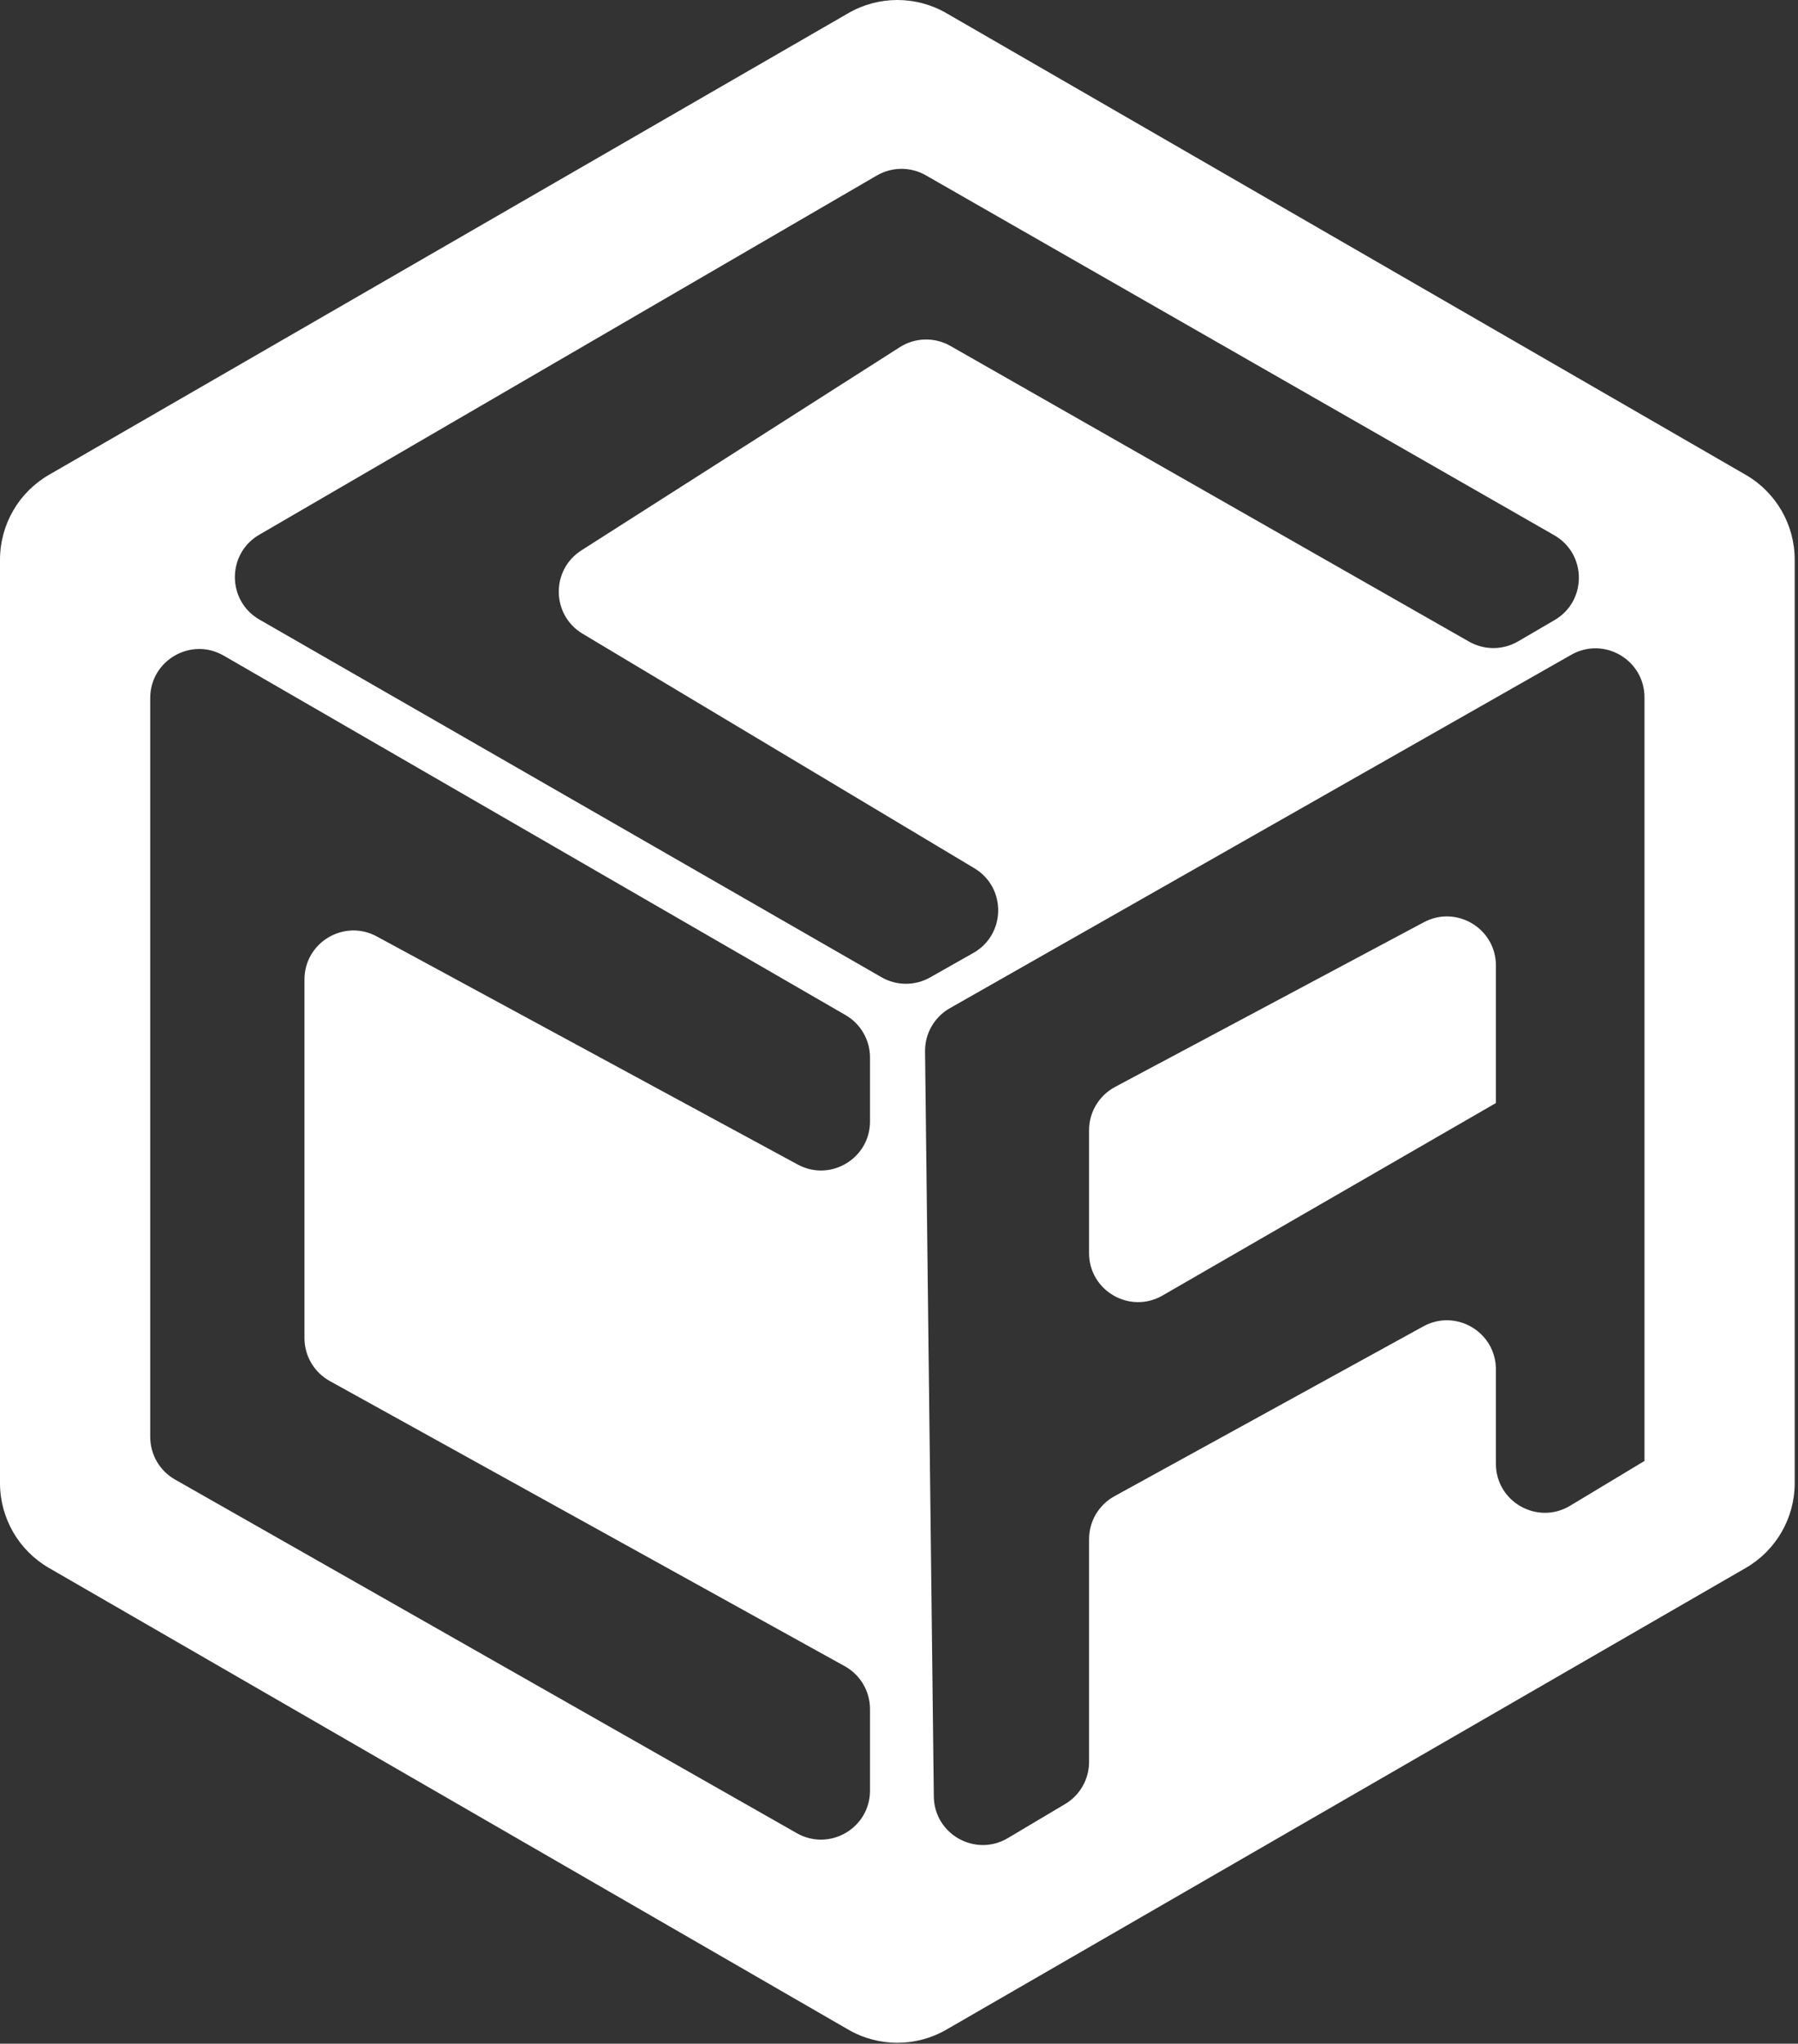 <svg xmlns="http://www.w3.org/2000/svg" version="1.1" xmlns:xlink="http://www.w3.org/1999/xlink" width="367" height="417"><rect width="100%" height="100%" fill="#333333" stroke="none"/><svg width="367" height="417" viewBox="0 0 367 417" fill="none" xmlns="http://www.w3.org/2000/svg">
<path d="M173.164 2.679C179.352 -0.893 186.976 -0.893 193.164 2.679L356.328 96.883C362.516 100.455 366.328 107.058 366.328 114.203V302.609C366.328 309.754 362.516 316.357 356.328 319.929L193.164 414.133C186.976 417.705 179.352 417.705 173.164 414.133L10 319.929C3.812 316.357 0 309.754 0 302.609V114.203C0 107.058 3.812 100.455 10 96.883L173.164 2.679ZM335.664 142.295C335.664 134.626 327.388 129.811 320.722 133.601L193.873 205.72C190.71 207.518 188.774 210.893 188.816 214.531L190.608 366.568C190.699 374.27 199.097 378.981 205.718 375.046L217.405 368.098C220.437 366.296 222.295 363.03 222.295 359.503V314.052C222.295 310.404 224.282 307.045 227.479 305.288L290.519 270.637C297.183 266.974 305.336 271.796 305.336 279.401V298.661C305.336 306.44 313.828 311.241 320.493 307.228L335.664 298.096V142.295ZM45.667 133.776C39 129.924 30.664 134.735 30.664 142.434V293.191C30.664 296.787 32.596 300.106 35.722 301.884L162.639 374.041C169.305 377.831 177.581 373.017 177.581 365.348V348.721C177.581 345.084 175.607 341.733 172.425 339.971L67.303 281.78C64.121 280.019 62.147 276.668 62.147 273.031V199.864C62.147 192.286 70.246 187.462 76.909 191.071L162.818 237.608C169.481 241.218 177.581 236.393 177.581 228.815V215.774C177.581 212.203 175.677 208.903 172.585 207.116L45.667 133.776ZM290.631 188.175C297.292 184.623 305.336 189.45 305.336 196.999V225.066L237.294 264.336C230.627 268.183 222.295 263.372 222.295 255.675V230.61C222.295 226.917 224.332 223.524 227.591 221.786L290.631 188.175ZM188.977 35.772C185.878 33.998 182.068 34.012 178.981 35.806L52.918 109.108C46.268 112.975 46.292 122.589 52.962 126.423L179.938 199.402C183.002 201.163 186.768 201.176 189.845 199.435L198.672 194.442C205.345 190.667 205.461 181.094 198.882 177.157L118.92 129.307C112.541 125.49 112.41 116.294 118.677 112.296L183.66 70.841C186.789 68.845 190.765 68.745 193.989 70.583L299.869 130.923C302.97 132.69 306.778 132.671 309.86 130.872L317.313 126.522C323.958 122.644 323.918 113.03 317.241 109.208L188.977 35.772Z" fill="white"></path>
</svg><style>@media (prefers-color-scheme: light) { :root { filter: contrast(1) brightness(0.1); } }
@media (prefers-color-scheme: dark) { :root { filter: none; } }
</style></svg>